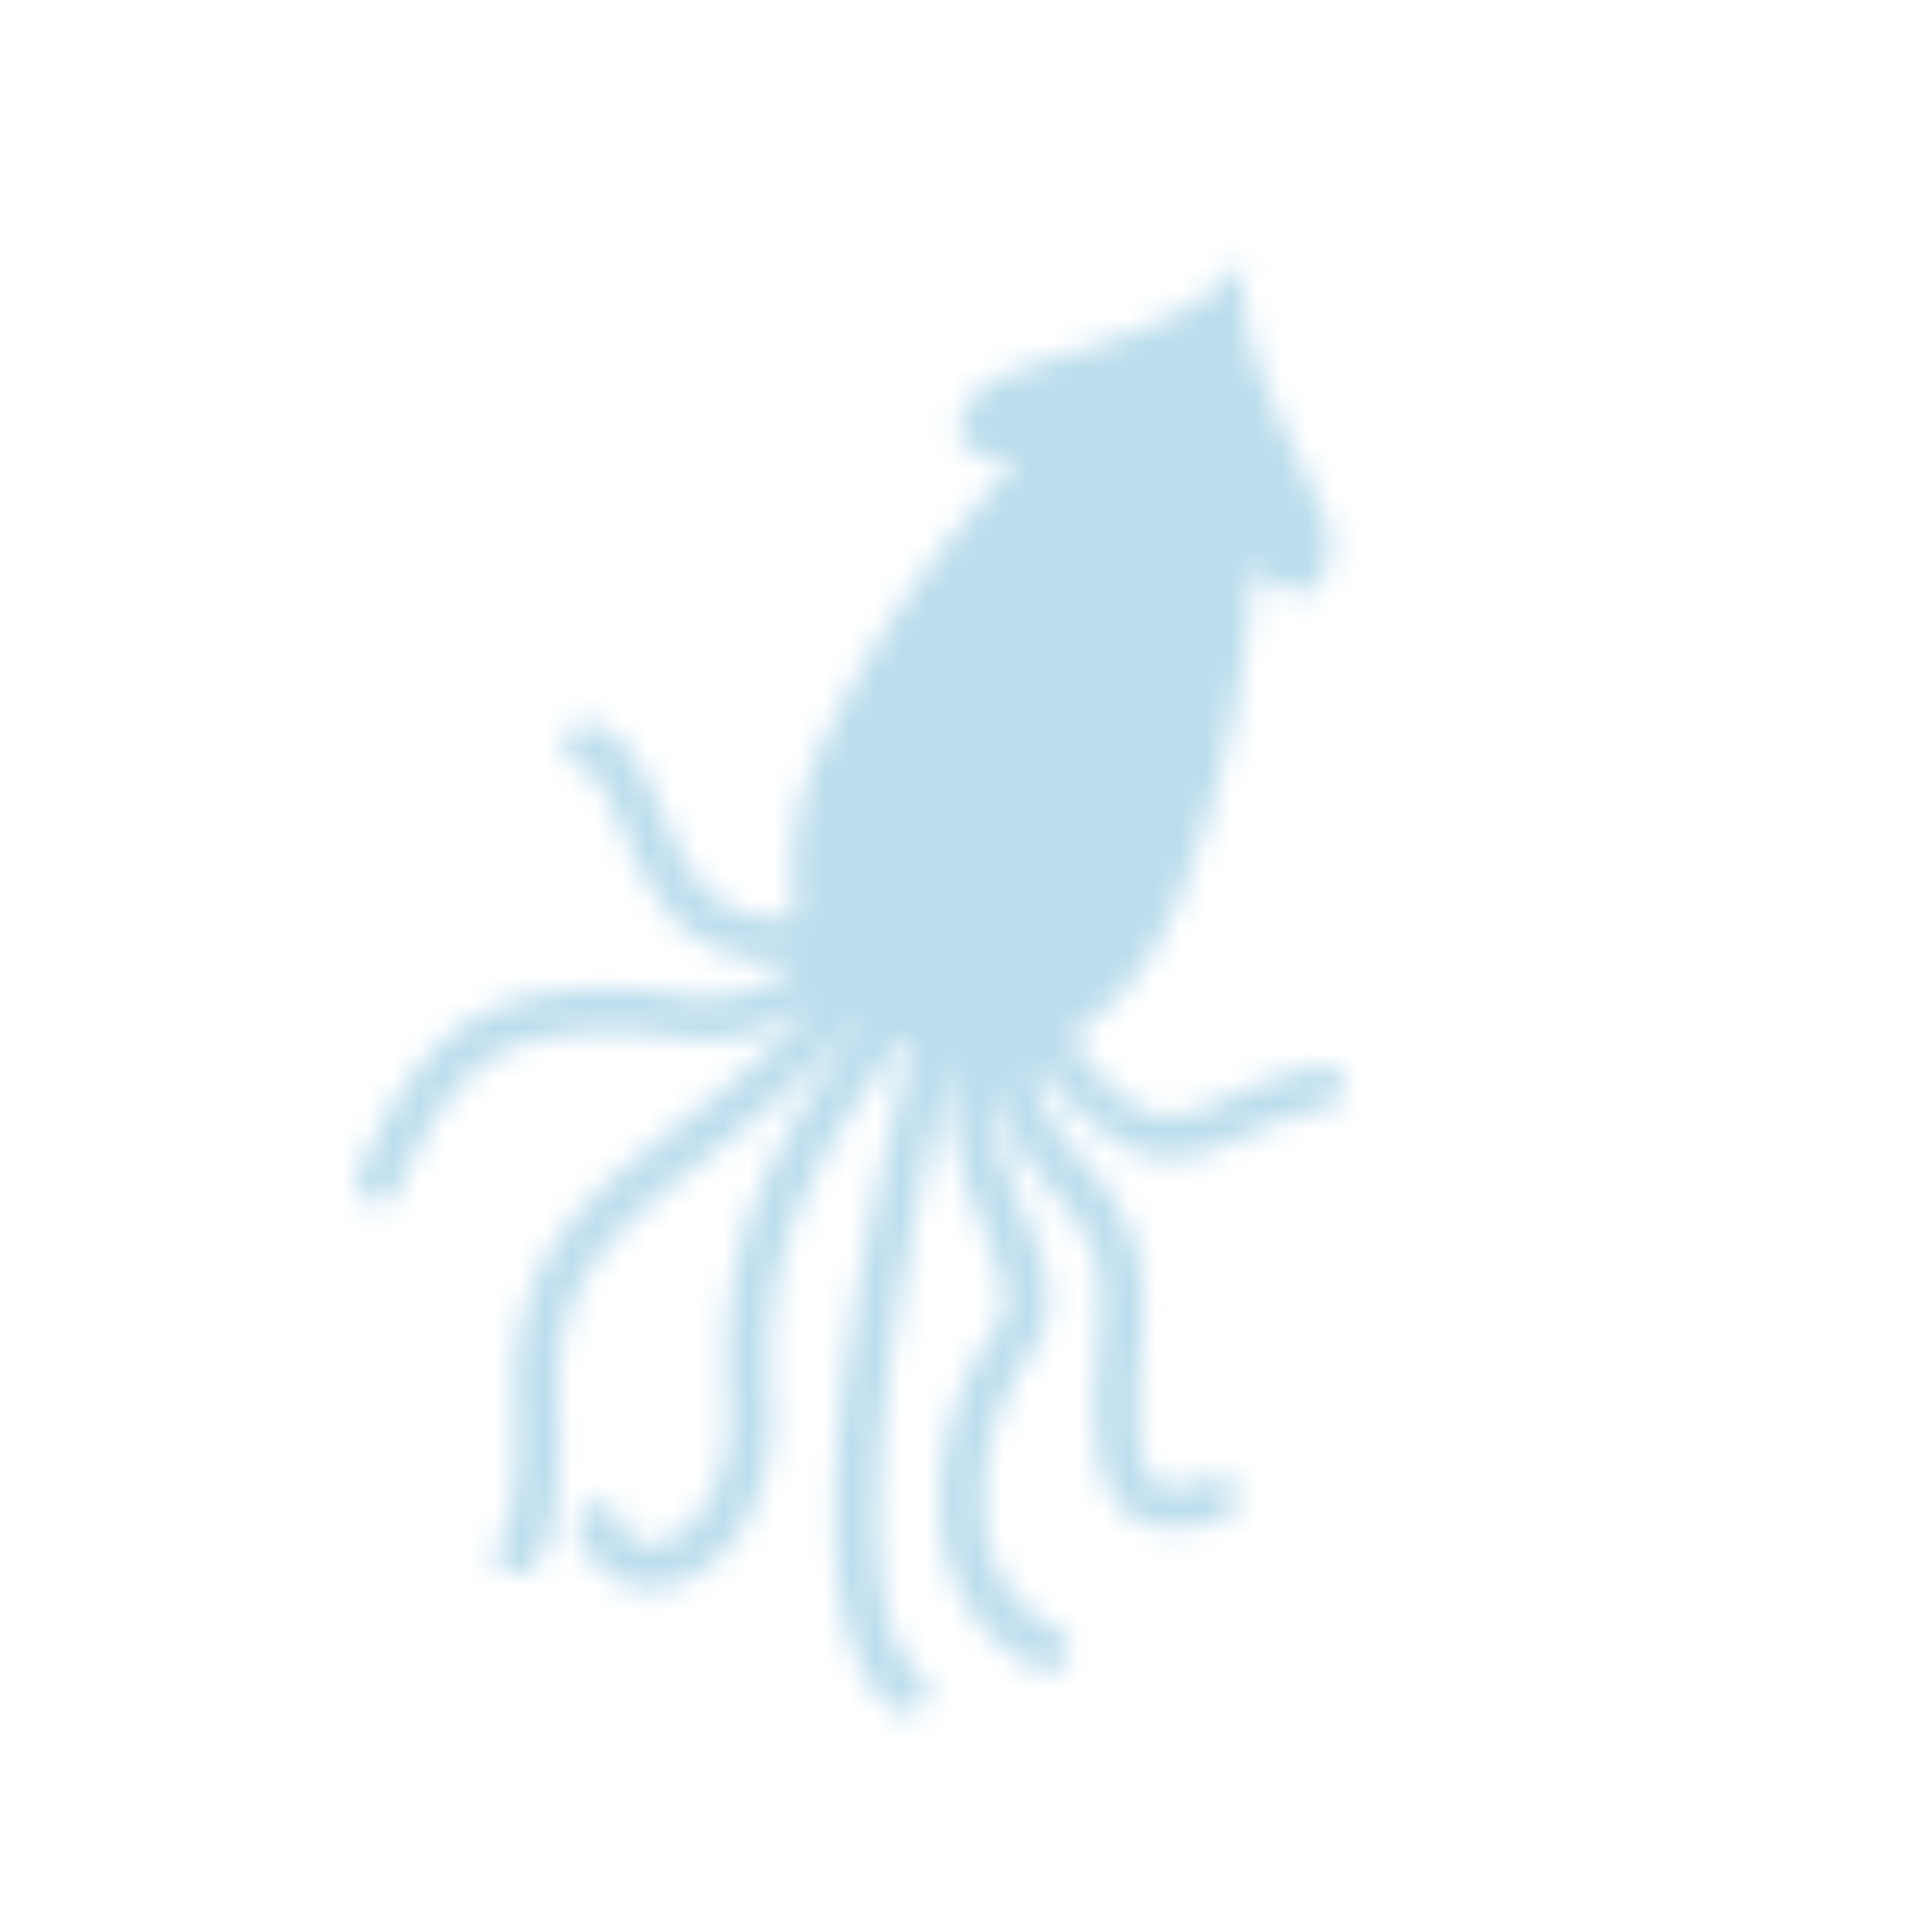 <svg xmlns="http://www.w3.org/2000/svg" viewBox="0 0 76.13 76.13"><defs><filter id="a" x="0" y="0" width="76.13" height="76.13" filterUnits="userSpaceOnUse" color-interpolation-filters="sRGB"><feColorMatrix values="-1 0 0 0 1 0 -1 0 0 1 0 0 -1 0 1 0 0 0 1 0" result="invert"/><feFlood flood-color="#fff" result="bg"/><feBlend in="invert" in2="bg"/></filter><mask id="b" x="0" y="0" width="76.13" height="76.13" maskUnits="userSpaceOnUse"><path d="M48.74 58.75a.84.84 0 00-1.09-.47c-.69.27-1.61.52-2.09.17-.87-.63-.72-3.21-.61-5.09a14.73 14.73 0 00-.08-3.82 8.35 8.35 0 00-1.87-3.4l-.29-.34c-1-1.23-1.94-2.3-1.88-4a10.14 10.14 0 003.74 3.51c1.54.68 2.89.18 4.56-.57a13.69 13.69 0 013.34-1.15.84.84 0 00-.36-1.59 16 16 0 00-3.73 1.27c-2.29 1-3.35 1.52-6.24-2.39a11.33 11.33 0 004.24-5.31 40.45 40.45 0 002.77-10.86c.13-1 .22-1.79.27-2.37 2.2 2 2.87.74 3-.92S48.18 14 49.14 10.11c-2.22 3.37-9.38 4-10.5 5.24s-1.56 2.57 1.36 2.83c-.41.47-1 1.15-1.69 2a40.8 40.8 0 00-5.83 9 11.51 11.51 0 00-1.11 7c-3.38.26-4.3-1.86-5.27-4.11-.63-1.47-1.28-3-2.71-3.5a.84.84 0 00-.58 1.58c.75.27 1.21 1.34 1.75 2.58.71 1.66 1.61 3.75 3.74 4.67a6.52 6.52 0 003.24.45 5.63 5.63 0 01-4.22 1.45c-.2 0-.4 0-.6-.08-3.23-.6-6.57-.12-8.52 1.22s-3.28 4-4.07 5.78a.84.84 0 101.54.68c.41-.95 1.66-3.81 3.49-5.07 1.57-1.09 4.48-1.47 7.25-1a7.07 7.07 0 004.82-.78 8.48 8.48 0 001.11-.73c-.3.34-.61.66-.91 1a47.1 47.1 0 01-4.55 3.91c-3.67 2.86-6.84 5.34-6.55 11 .21 4.15-.48 5.25-.55 5.36a.83.83 0 00-.08 1.12.84.84 0 001.18.14c.43-.33 1.38-1.66 1.13-6.71-.25-4.79 2.33-6.8 5.9-9.59a47 47 0 004.64-4c.49-.49 1-1 1.45-1.57l.1.08c-.45.57-.86 1.12-1.23 1.66-4.39 6.28-4.29 10.2-4.22 13.11a7.5 7.5 0 01-.59 4.06c-.78 1.43-1.82 2-2.5 2a1.53 1.53 0 01-1.22-1.08.84.84 0 10-1.55.64 3.37 3.37 0 001.73 1.9 2.5 2.5 0 00.95.22c1.5.08 3.06-1 4.07-2.87a9.14 9.14 0 00.8-4.9c-.08-3-.18-6.68 4.69-13.1l.49-.63.08-.13h.08l.18.06v.1c0 .23-.1.48-.16.73s-.13.6-.2.92c-1.67 7.25-4.68 20.7-.4 24.52a1.14 1.14 0 00.23.15.85.85 0 001-.21.84.84 0 00-.11-1.21c-3.5-3.13-.51-16.67.83-22.67 0-.07 0-.13.05-.2.13-.6.26-1.15.36-1.63h.09a8 8 0 00-.13 2.16 15.15 15.15 0 001.3 4.63c.79 2 1.21 3.1.53 4.07a11.48 11.48 0 00-2 8.74 7 7 0 003.6 4.65.09.09 0 00.06 0 .84.84 0 00.74-1.51 5.28 5.28 0 01-2.76-3.55 9.74 9.74 0 011.75-7.39c1.25-1.77.48-3.66-.34-5.67A15 15 0 0139.14 44a7.45 7.45 0 010-1.57 5.78 5.78 0 00.34 1.5 10.08 10.08 0 001.93 2.93 7.77 7.77 0 011.86 3 14.37 14.37 0 010 3.33c-.15 2.64-.31 5.38 1.3 6.54a2.2 2.2 0 00.47.27 4.22 4.22 0 003.22-.23.84.84 0 00.48-1.02z" filter="url(#a)" fill="#fff"/></mask></defs><g mask="url(#b)"><circle cx="38.07" cy="38.07" r="38.07" fill="#BBDDED"/></g></svg>

